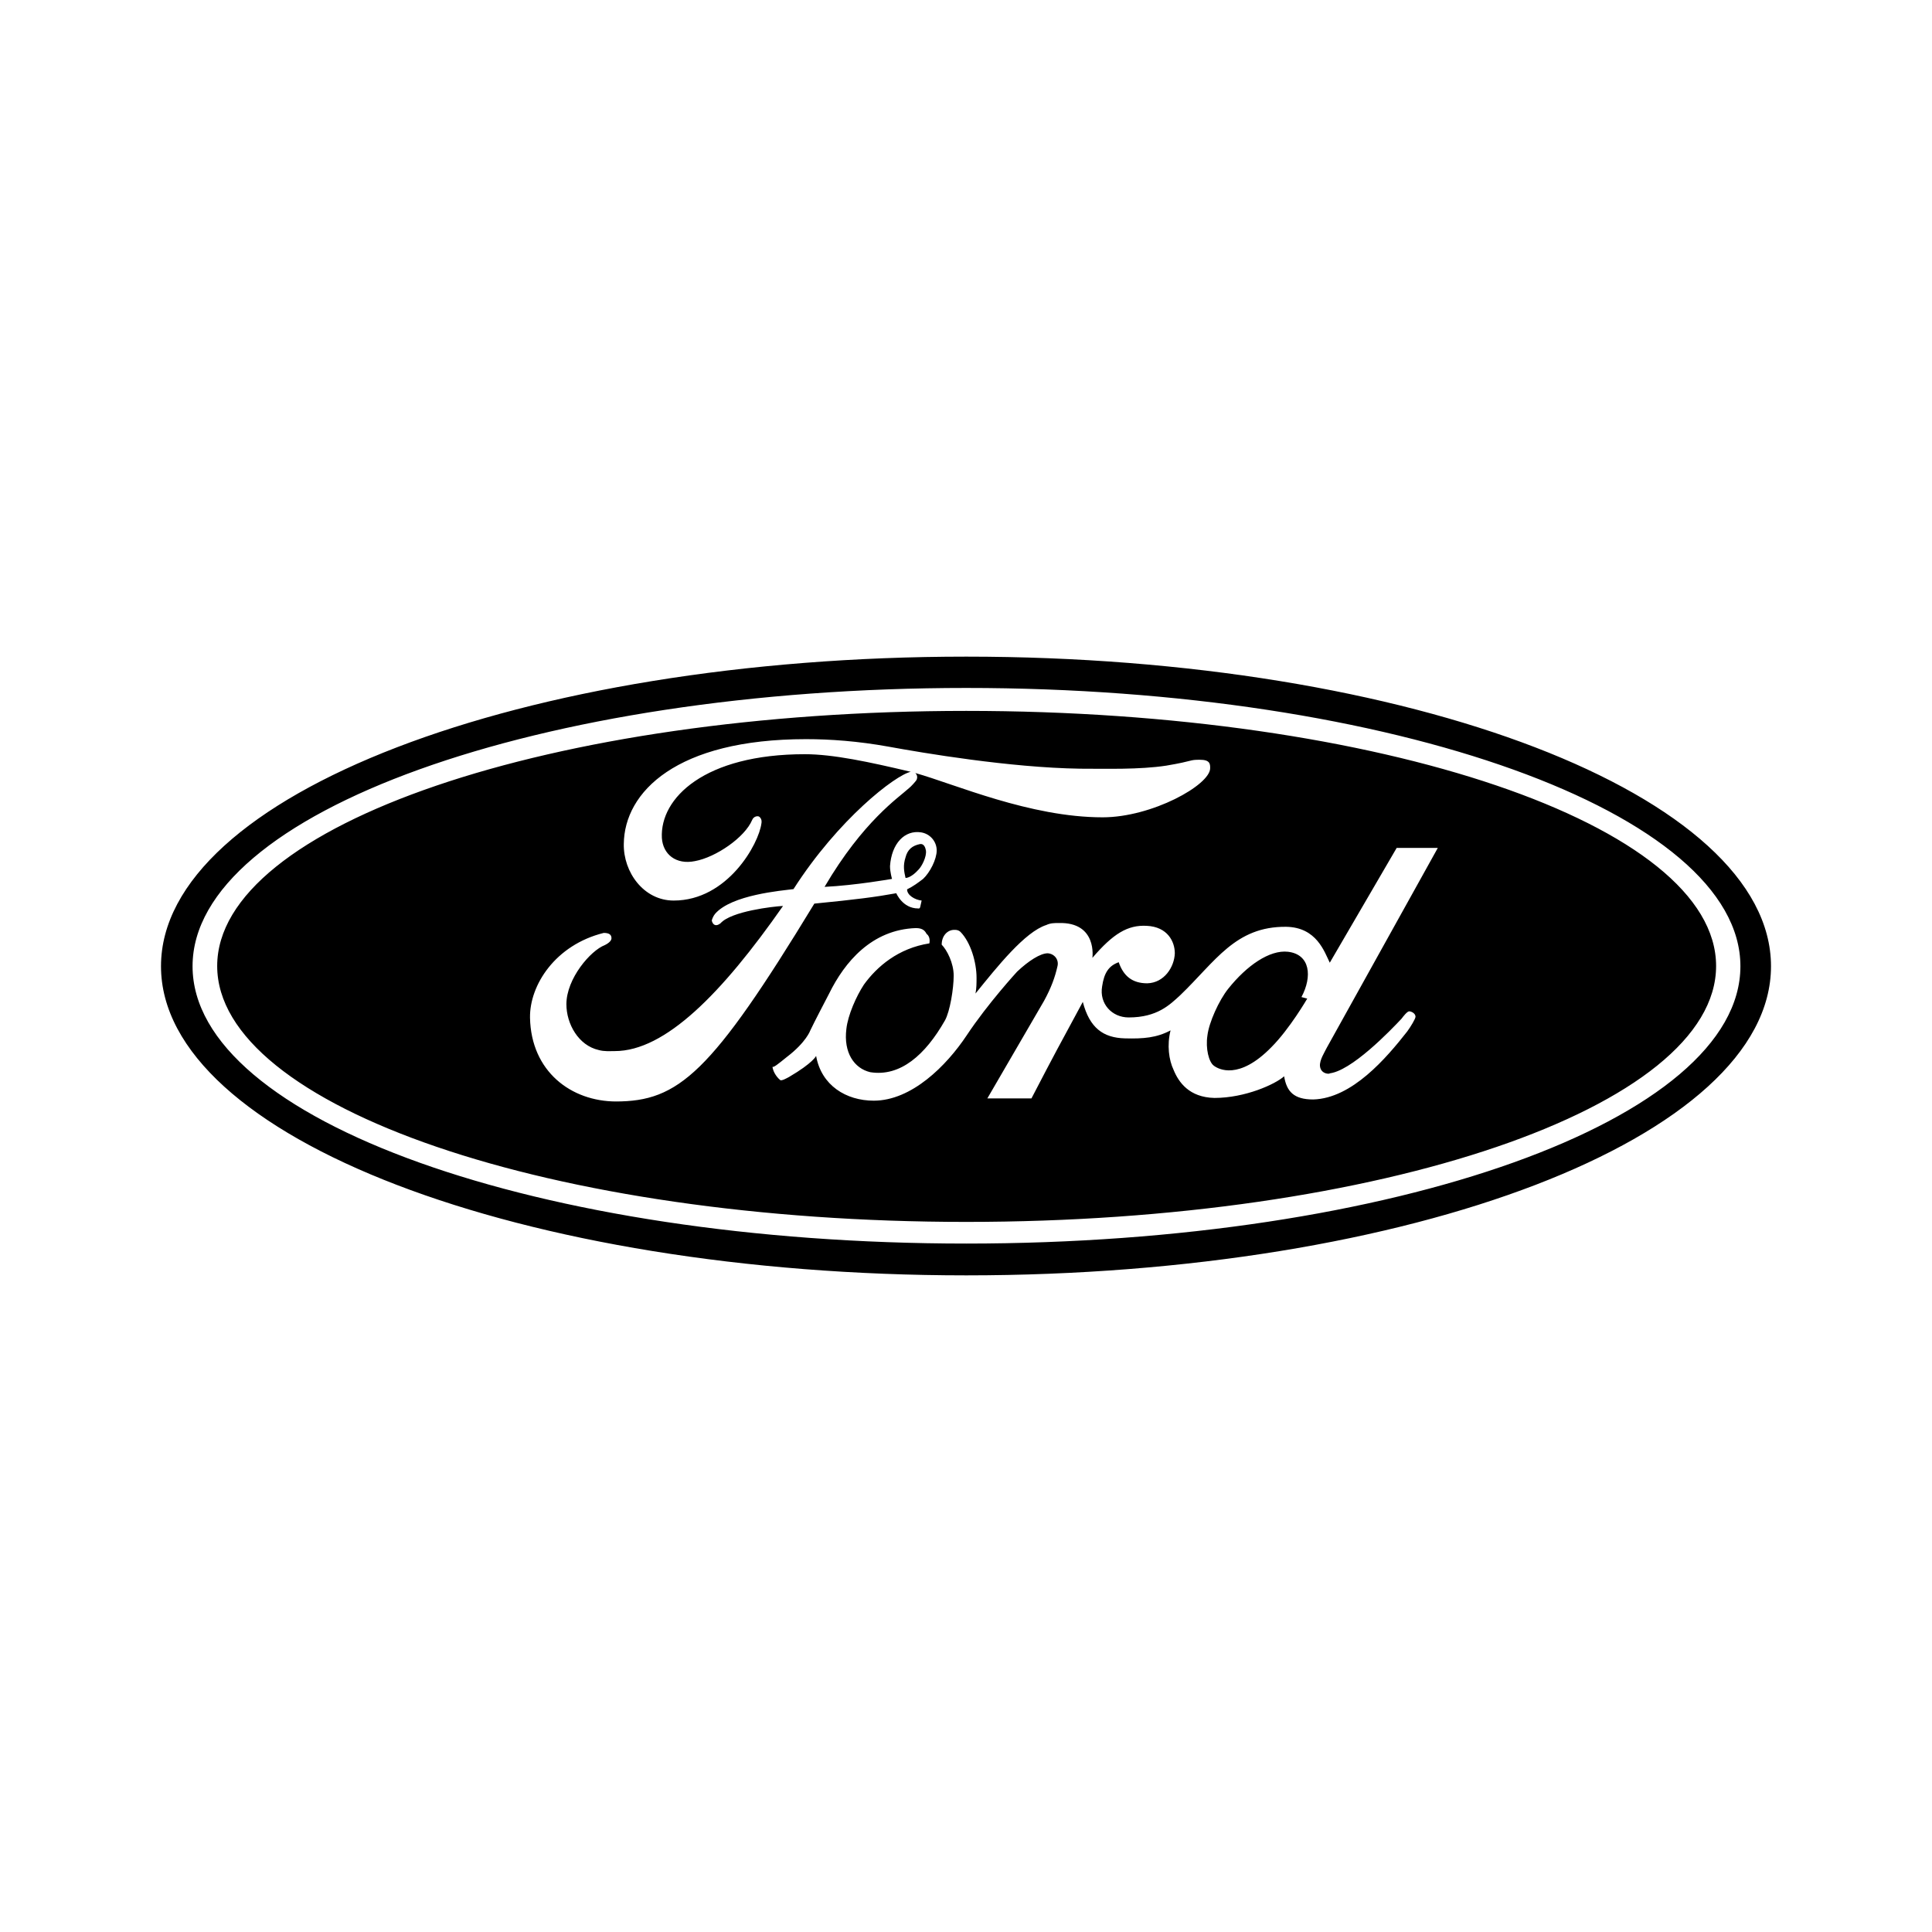 <svg width="24" height="24" viewBox="0 0 24 24" fill="none" xmlns="http://www.w3.org/2000/svg">
<path fill-rule="evenodd" clip-rule="evenodd" d="M12.003 8.157C6.475 8.157 2 9.881 2 12.003C2 14.126 6.475 15.843 12.003 15.843C17.531 15.843 22 14.126 22 12.003C22 9.881 17.525 8.157 12.003 8.157ZM12.003 15.448C6.703 15.448 2.392 13.914 2.392 12.003C2.392 10.093 6.699 8.546 12.003 8.546C17.307 8.546 21.62 10.099 21.62 12.003C21.62 13.908 17.319 15.448 12.003 15.448ZM15.999 11.823C15.771 11.798 15.488 11.994 15.258 12.282C15.142 12.427 15.018 12.702 14.999 12.864C14.974 13.028 15.018 13.193 15.077 13.237C15.136 13.284 15.391 13.42 15.793 13.009C16.021 12.781 16.239 12.405 16.239 12.405L16.167 12.386C16.304 12.13 16.276 11.855 15.999 11.823ZM12.003 8.831C6.855 8.831 2.698 10.251 2.698 12C2.698 13.749 6.858 15.179 12.003 15.179C17.148 15.179 21.318 13.756 21.318 12C21.318 10.245 17.145 8.831 12.003 8.831ZM7.656 13.683C7.095 13.683 6.597 13.31 6.584 12.642C6.578 12.237 6.899 11.738 7.5 11.589C7.571 11.589 7.596 11.614 7.596 11.655C7.596 11.681 7.571 11.712 7.512 11.741C7.338 11.807 7.036 12.155 7.036 12.475C7.036 12.718 7.185 12.987 7.438 13.044C7.506 13.063 7.571 13.057 7.637 13.057C8.263 13.057 8.967 12.342 9.727 11.254C9.605 11.26 9.082 11.32 8.951 11.469C8.892 11.516 8.855 11.488 8.842 11.437C8.842 11.425 8.861 11.377 8.883 11.352C9.088 11.115 9.708 11.064 9.857 11.045C10.412 10.178 11.122 9.628 11.315 9.587C11.312 9.587 11.306 9.587 11.299 9.584C10.804 9.467 10.352 9.369 9.998 9.369C8.752 9.369 8.197 9.913 8.222 10.409C8.235 10.612 8.397 10.745 8.633 10.697C8.892 10.65 9.253 10.403 9.344 10.185C9.362 10.14 9.415 10.131 9.434 10.147C9.471 10.178 9.459 10.226 9.459 10.226C9.428 10.482 9.038 11.187 8.369 11.187C7.995 11.187 7.743 10.833 7.749 10.485C7.755 9.837 8.406 9.182 10.013 9.182C10.315 9.182 10.658 9.207 11.031 9.274C11.464 9.353 12.542 9.536 13.417 9.549C13.741 9.549 14.152 9.562 14.488 9.511C14.843 9.451 14.765 9.438 14.906 9.438C15.033 9.438 15.033 9.492 15.033 9.543C15.033 9.751 14.311 10.153 13.697 10.153C12.794 10.153 11.857 9.739 11.371 9.603C11.39 9.622 11.402 9.65 11.386 9.688C11.38 9.701 11.315 9.774 11.29 9.792C11.162 9.909 10.723 10.2 10.243 11.017C10.63 10.998 11.081 10.918 11.081 10.918C11.081 10.918 11.056 10.833 11.056 10.76C11.075 10.479 11.237 10.308 11.443 10.34C11.558 10.359 11.636 10.457 11.636 10.564C11.636 10.675 11.552 10.839 11.467 10.918C11.408 10.963 11.346 11.01 11.268 11.048C11.268 11.121 11.365 11.178 11.449 11.187C11.43 11.26 11.436 11.292 11.405 11.285C11.212 11.285 11.134 11.096 11.134 11.096C10.876 11.143 10.627 11.175 10.116 11.225C8.833 13.335 8.431 13.683 7.646 13.683H7.656ZM16.5 13.335C16.777 13.322 17.288 12.785 17.41 12.655C17.434 12.623 17.481 12.563 17.506 12.563C17.531 12.563 17.584 12.588 17.584 12.63C17.584 12.655 17.525 12.753 17.481 12.813C17.223 13.142 16.796 13.645 16.313 13.658C16.073 13.658 15.983 13.56 15.952 13.37C15.843 13.468 15.469 13.639 15.086 13.639C14.772 13.632 14.641 13.443 14.579 13.291C14.52 13.167 14.495 12.984 14.541 12.8C14.367 12.892 14.205 12.905 13.974 12.899C13.704 12.892 13.535 12.769 13.451 12.446C13.14 13.022 13.127 13.041 12.813 13.645H12.265L12.969 12.434C13.059 12.269 13.106 12.139 13.137 12C13.155 11.921 13.099 11.848 13.015 11.842C12.925 11.842 12.779 11.934 12.635 12.07C12.635 12.07 12.274 12.462 12.009 12.861C11.757 13.24 11.324 13.673 10.854 13.673C10.511 13.673 10.203 13.484 10.138 13.117C10.138 13.117 10.103 13.202 9.801 13.379C9.776 13.392 9.711 13.43 9.692 13.417C9.633 13.367 9.602 13.3 9.596 13.253C9.614 13.259 9.655 13.227 9.776 13.129C10.016 12.946 10.066 12.8 10.066 12.8C10.125 12.677 10.228 12.481 10.3 12.342C10.493 11.95 10.829 11.548 11.377 11.529C11.467 11.529 11.492 11.567 11.511 11.602C11.564 11.64 11.545 11.719 11.545 11.719C11.159 11.779 10.894 12.007 10.732 12.231C10.636 12.377 10.533 12.611 10.514 12.781C10.477 13.076 10.611 13.272 10.81 13.319C11.184 13.379 11.495 13.104 11.738 12.677C11.801 12.566 11.847 12.279 11.847 12.12C11.847 11.962 11.763 11.801 11.698 11.735C11.698 11.624 11.77 11.551 11.854 11.551C11.879 11.551 11.903 11.551 11.931 11.576C12.059 11.706 12.131 11.956 12.131 12.146C12.131 12.212 12.131 12.275 12.118 12.342C12.389 12.007 12.732 11.576 12.997 11.491C13.05 11.466 13.099 11.466 13.152 11.466C13.635 11.453 13.57 11.899 13.57 11.899C13.828 11.598 14.009 11.488 14.245 11.501C14.504 11.513 14.594 11.697 14.594 11.842C14.588 12.013 14.463 12.209 14.252 12.215C14.065 12.215 13.956 12.124 13.897 11.953C13.775 11.997 13.716 12.082 13.691 12.253C13.654 12.468 13.812 12.639 14.021 12.639C14.376 12.639 14.532 12.481 14.66 12.364C15.099 11.943 15.345 11.507 15.977 11.513C16.357 11.519 16.453 11.826 16.519 11.959L17.35 10.533H17.861L16.482 13.015C16.456 13.069 16.391 13.167 16.397 13.243C16.41 13.367 16.566 13.335 16.506 13.335H16.5ZM11.411 10.802C11.449 10.764 11.514 10.643 11.502 10.564C11.495 10.526 11.477 10.479 11.43 10.485C11.334 10.504 11.274 10.552 11.249 10.65C11.215 10.754 11.231 10.827 11.249 10.906C11.249 10.906 11.312 10.912 11.411 10.802Z" fill="currentColor"/>
</svg>
